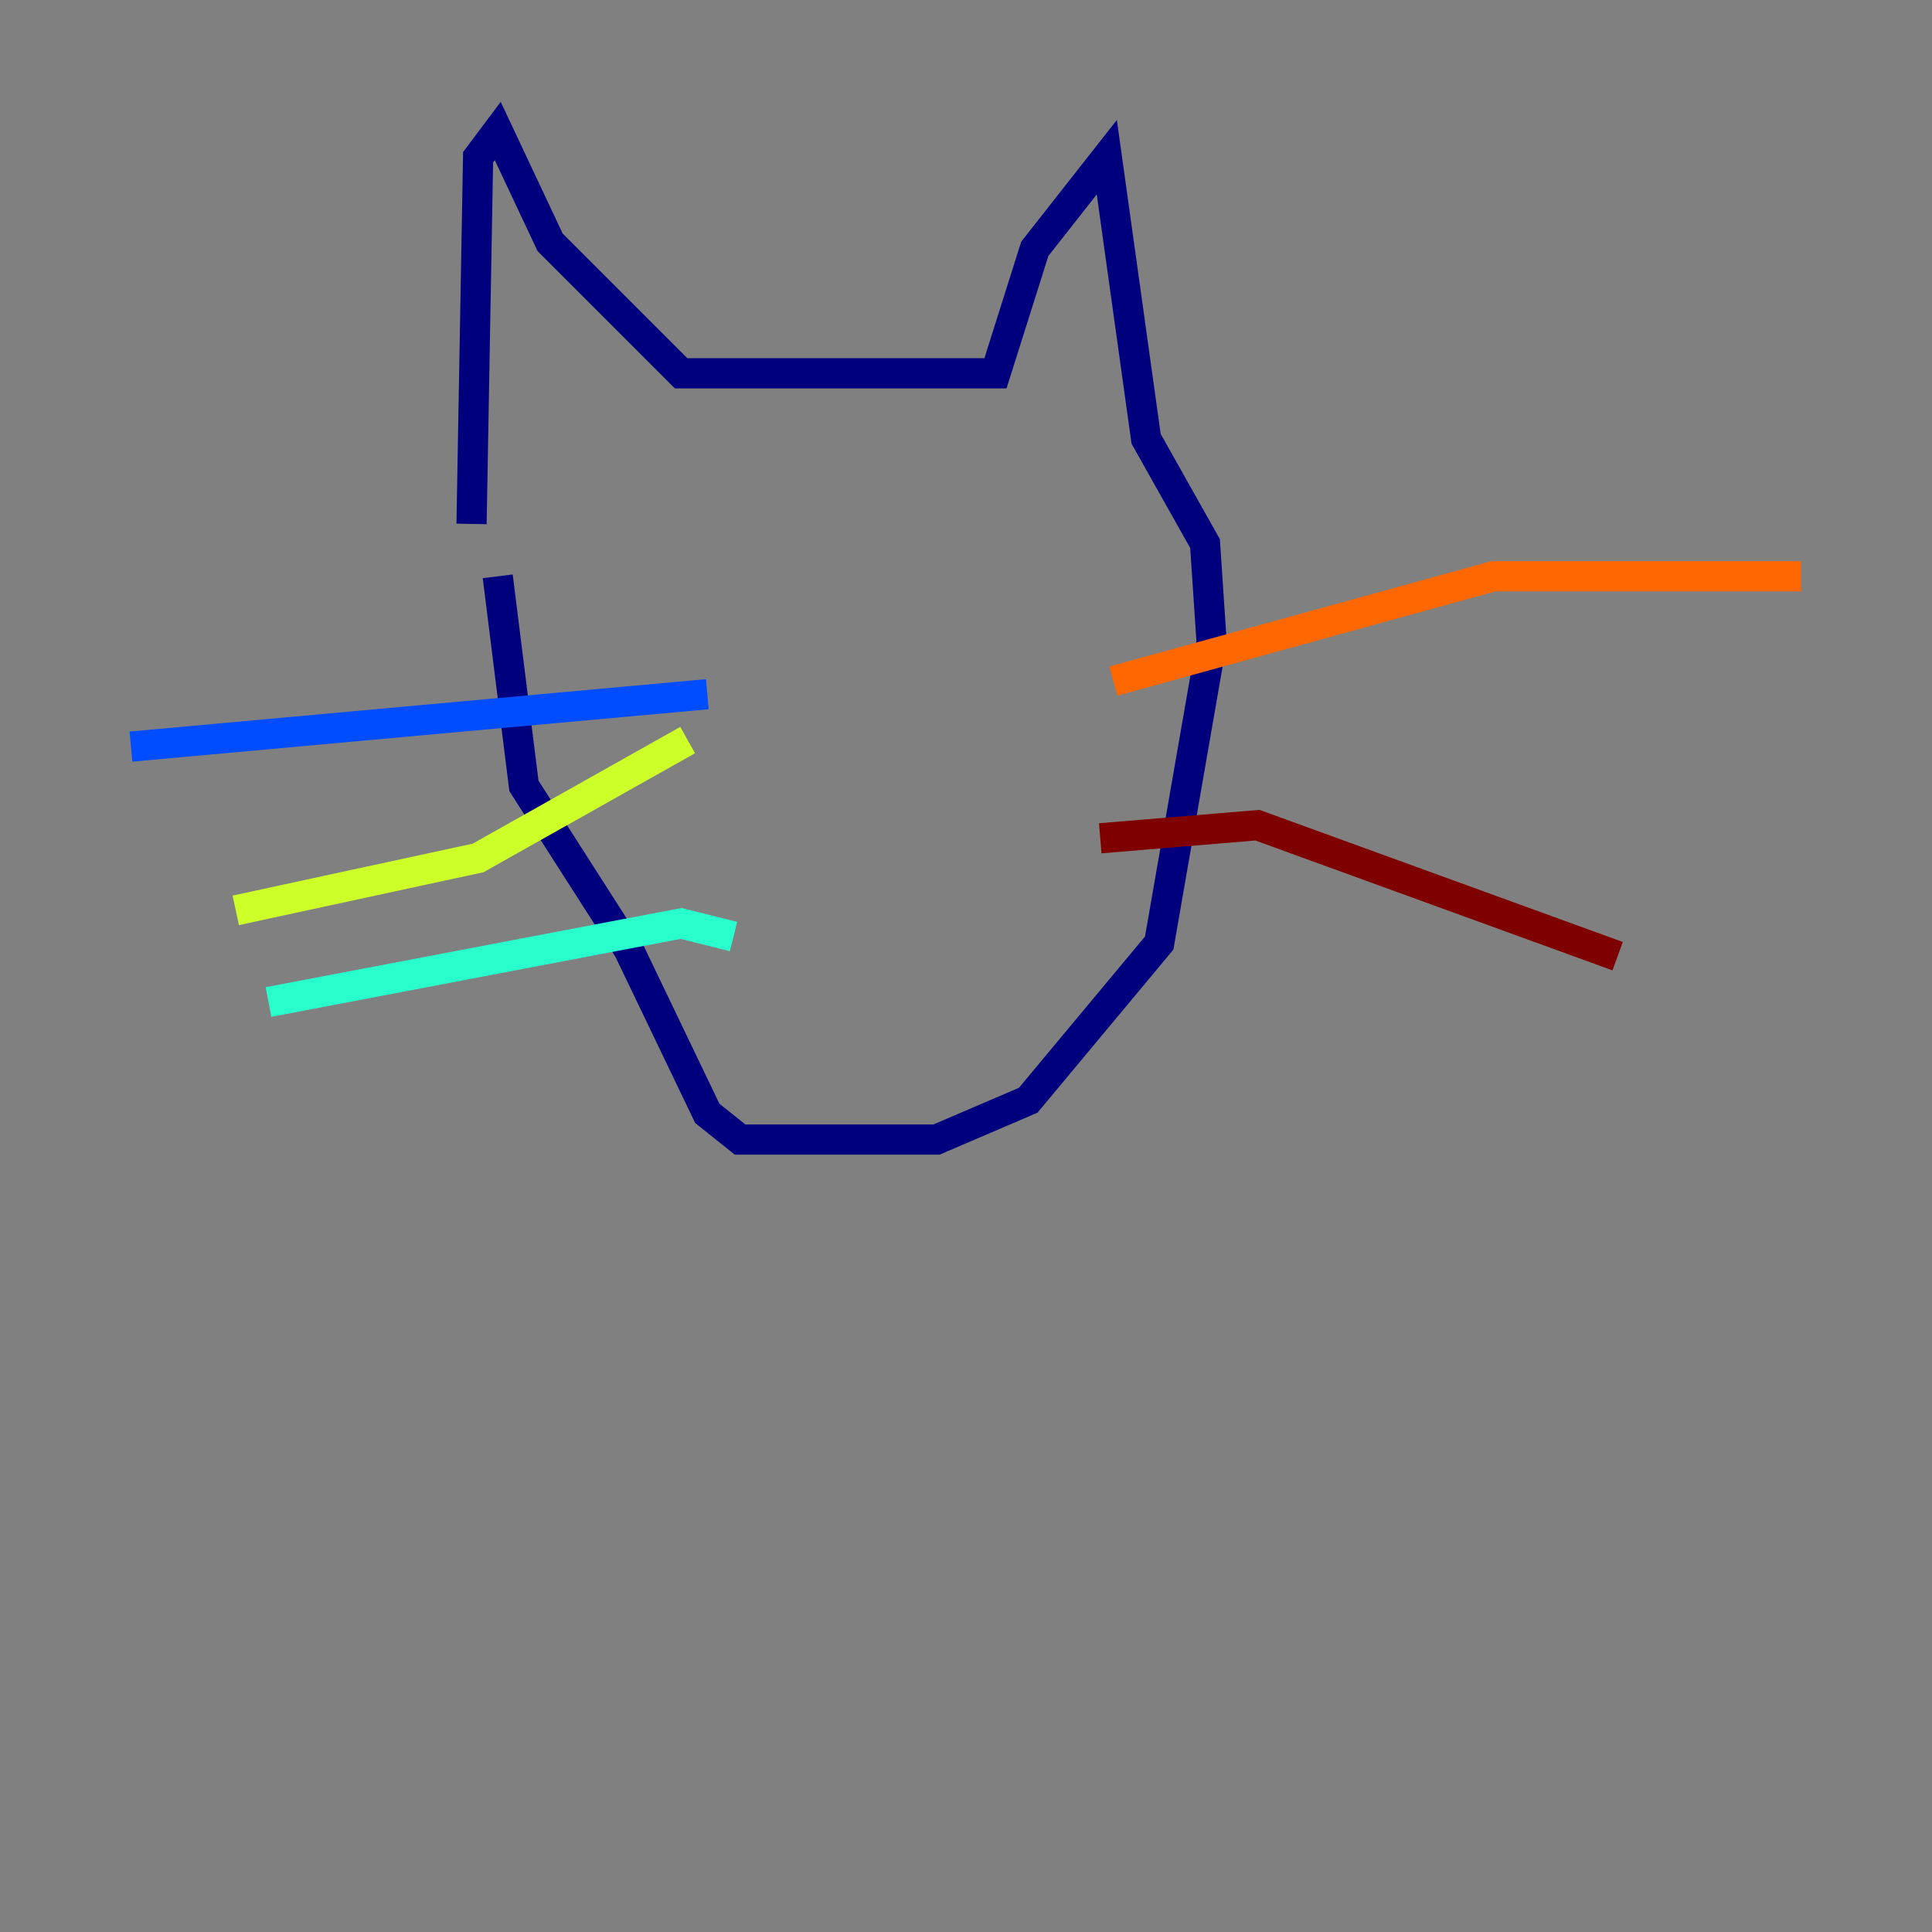 <?xml version="1.0" encoding="utf-8" ?>
<svg baseProfile="tiny" height="128" version="1.2" viewBox="0,0,128,128" width="128" xmlns="http://www.w3.org/2000/svg" xmlns:ev="http://www.w3.org/2001/xml-events" xmlns:xlink="http://www.w3.org/1999/xlink"><rect x="0" y="0" width="128" height="128" fill="#808080" stroke="none"/><defs /><polyline fill="none" points="32.976,38.183 34.712,52.068 41.654,62.915 46.861,73.763 49.031,75.498 62.047,75.498 68.122,72.895 76.8,62.481 80.271,42.522 79.837,36.014 75.932,29.071 73.329,10.414 68.556,16.488 65.953,24.732 45.125,24.732 36.447,16.054 32.976,8.678 31.675,10.414 31.241,34.712" stroke="#00007f" stroke-width="2" /><polyline fill="none" points="46.861,45.993 8.678,49.464" stroke="#004cff" stroke-width="2" /><polyline fill="none" points="48.597,62.047 45.125,61.18 17.79,66.386" stroke="#29ffcd" stroke-width="2" /><polyline fill="none" points="45.559,49.031 31.675,56.841 15.62,60.312" stroke="#cdff29" stroke-width="2" /><polyline fill="none" points="73.763,45.125 98.929,38.183 119.322,38.183" stroke="#ff6700" stroke-width="2" /><polyline fill="none" points="72.895,55.539 83.308,54.671 107.173,63.349" stroke="#7f0000" stroke-width="2" /></svg>